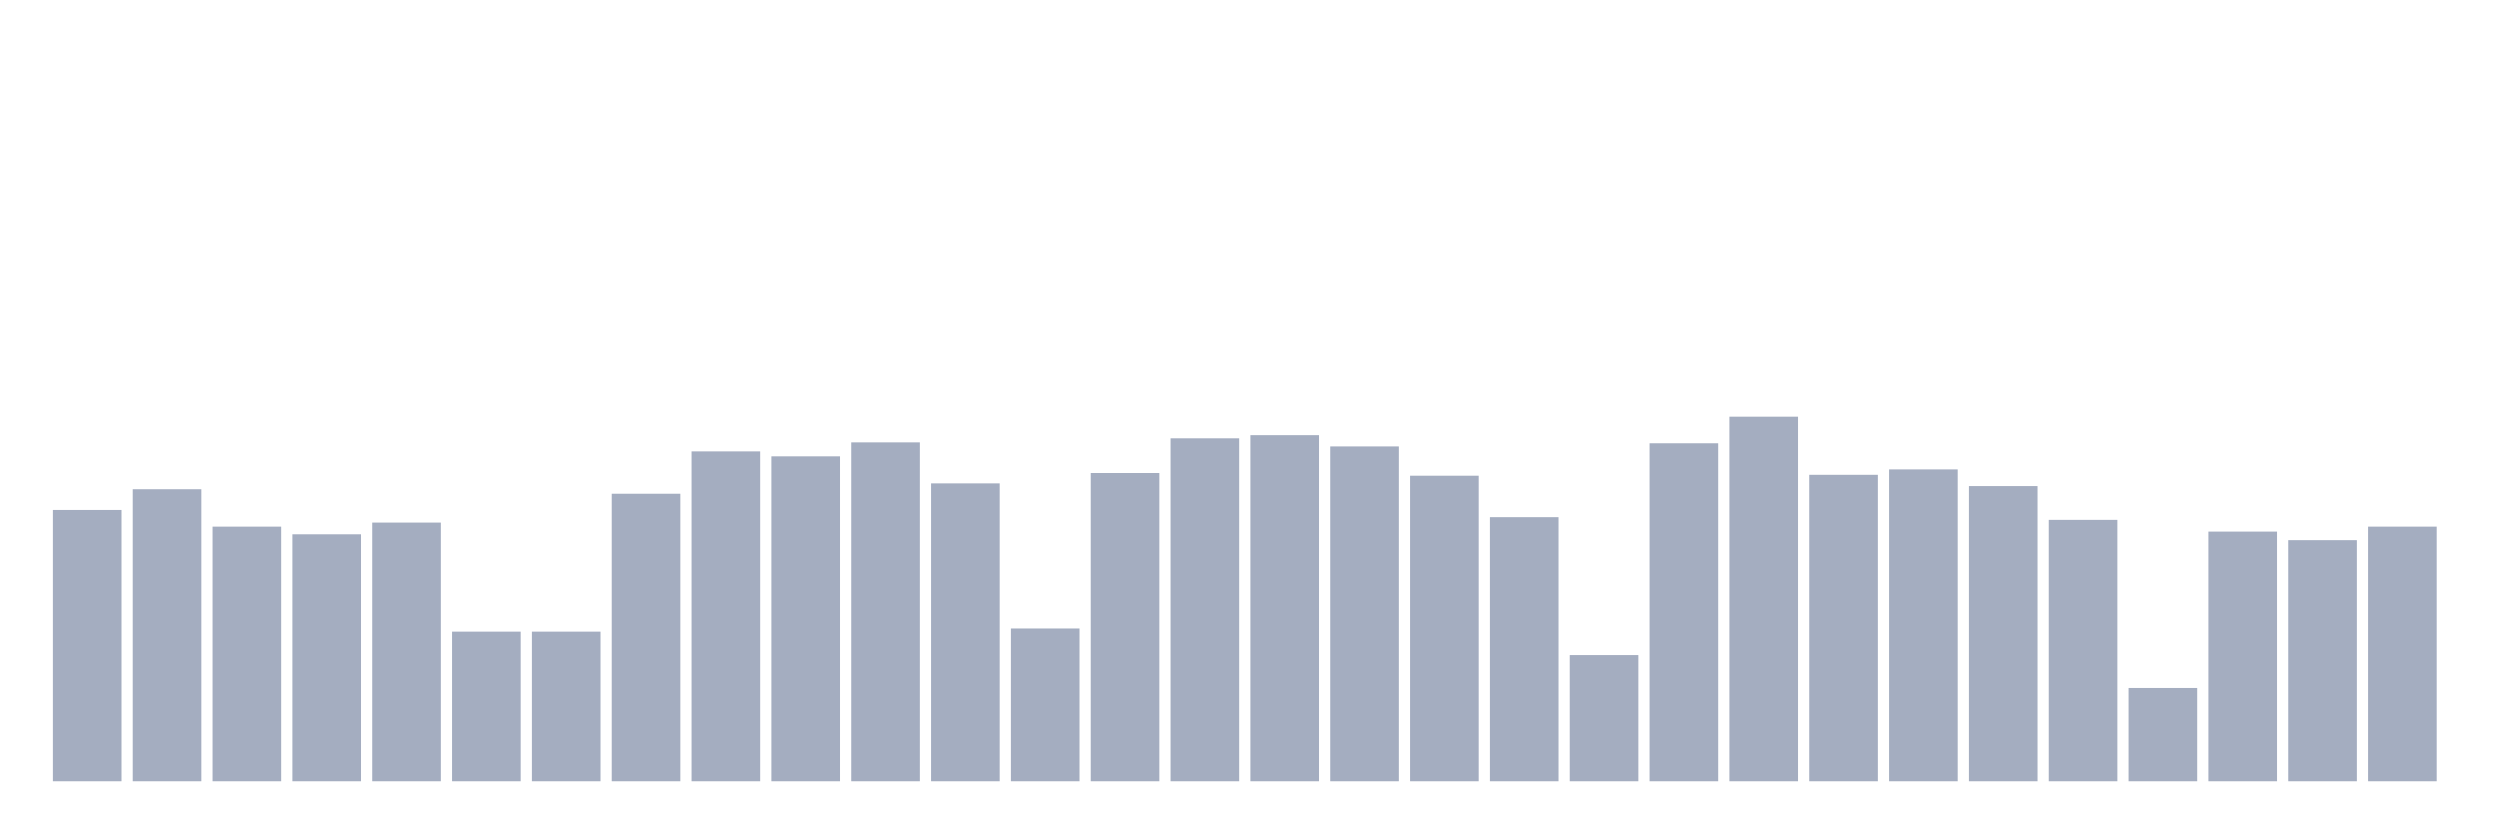 <svg xmlns="http://www.w3.org/2000/svg" viewBox="0 0 480 160"><g transform="translate(10,10)"><rect class="bar" x="0.153" width="13.175" y="87.911" height="52.089" fill="rgb(164,173,192)"></rect><rect class="bar" x="15.482" width="13.175" y="83.931" height="56.069" fill="rgb(164,173,192)"></rect><rect class="bar" x="30.81" width="13.175" y="91.112" height="48.888" fill="rgb(164,173,192)"></rect><rect class="bar" x="46.138" width="13.175" y="92.583" height="47.417" fill="rgb(164,173,192)"></rect><rect class="bar" x="61.466" width="13.175" y="90.334" height="49.666" fill="rgb(164,173,192)"></rect><rect class="bar" x="76.794" width="13.175" y="111.273" height="28.727" fill="rgb(164,173,192)"></rect><rect class="bar" x="92.123" width="13.175" y="111.273" height="28.727" fill="rgb(164,173,192)"></rect><rect class="bar" x="107.451" width="13.175" y="84.796" height="55.204" fill="rgb(164,173,192)"></rect><rect class="bar" x="122.779" width="13.175" y="76.663" height="63.337" fill="rgb(164,173,192)"></rect><rect class="bar" x="138.107" width="13.175" y="77.614" height="62.386" fill="rgb(164,173,192)"></rect><rect class="bar" x="153.436" width="13.175" y="74.932" height="65.068" fill="rgb(164,173,192)"></rect><rect class="bar" x="168.764" width="13.175" y="82.806" height="57.194" fill="rgb(164,173,192)"></rect><rect class="bar" x="184.092" width="13.175" y="110.667" height="29.333" fill="rgb(164,173,192)"></rect><rect class="bar" x="199.42" width="13.175" y="80.816" height="59.184" fill="rgb(164,173,192)"></rect><rect class="bar" x="214.748" width="13.175" y="74.153" height="65.847" fill="rgb(164,173,192)"></rect><rect class="bar" x="230.077" width="13.175" y="73.548" height="66.452" fill="rgb(164,173,192)"></rect><rect class="bar" x="245.405" width="13.175" y="75.711" height="64.289" fill="rgb(164,173,192)"></rect><rect class="bar" x="260.733" width="13.175" y="81.335" height="58.665" fill="rgb(164,173,192)"></rect><rect class="bar" x="276.061" width="13.175" y="89.295" height="50.705" fill="rgb(164,173,192)"></rect><rect class="bar" x="291.39" width="13.175" y="115.773" height="24.227" fill="rgb(164,173,192)"></rect><rect class="bar" x="306.718" width="13.175" y="75.105" height="64.895" fill="rgb(164,173,192)"></rect><rect class="bar" x="322.046" width="13.175" y="70" height="70" fill="rgb(164,173,192)"></rect><rect class="bar" x="337.374" width="13.175" y="81.162" height="58.838" fill="rgb(164,173,192)"></rect><rect class="bar" x="352.702" width="13.175" y="80.124" height="59.876" fill="rgb(164,173,192)"></rect><rect class="bar" x="368.031" width="13.175" y="83.325" height="56.675" fill="rgb(164,173,192)"></rect><rect class="bar" x="383.359" width="13.175" y="89.815" height="50.185" fill="rgb(164,173,192)"></rect><rect class="bar" x="398.687" width="13.175" y="122.089" height="17.911" fill="rgb(164,173,192)"></rect><rect class="bar" x="414.015" width="13.175" y="92.064" height="47.936" fill="rgb(164,173,192)"></rect><rect class="bar" x="429.344" width="13.175" y="93.708" height="46.292" fill="rgb(164,173,192)"></rect><rect class="bar" x="444.672" width="13.175" y="91.112" height="48.888" fill="rgb(164,173,192)"></rect></g></svg>